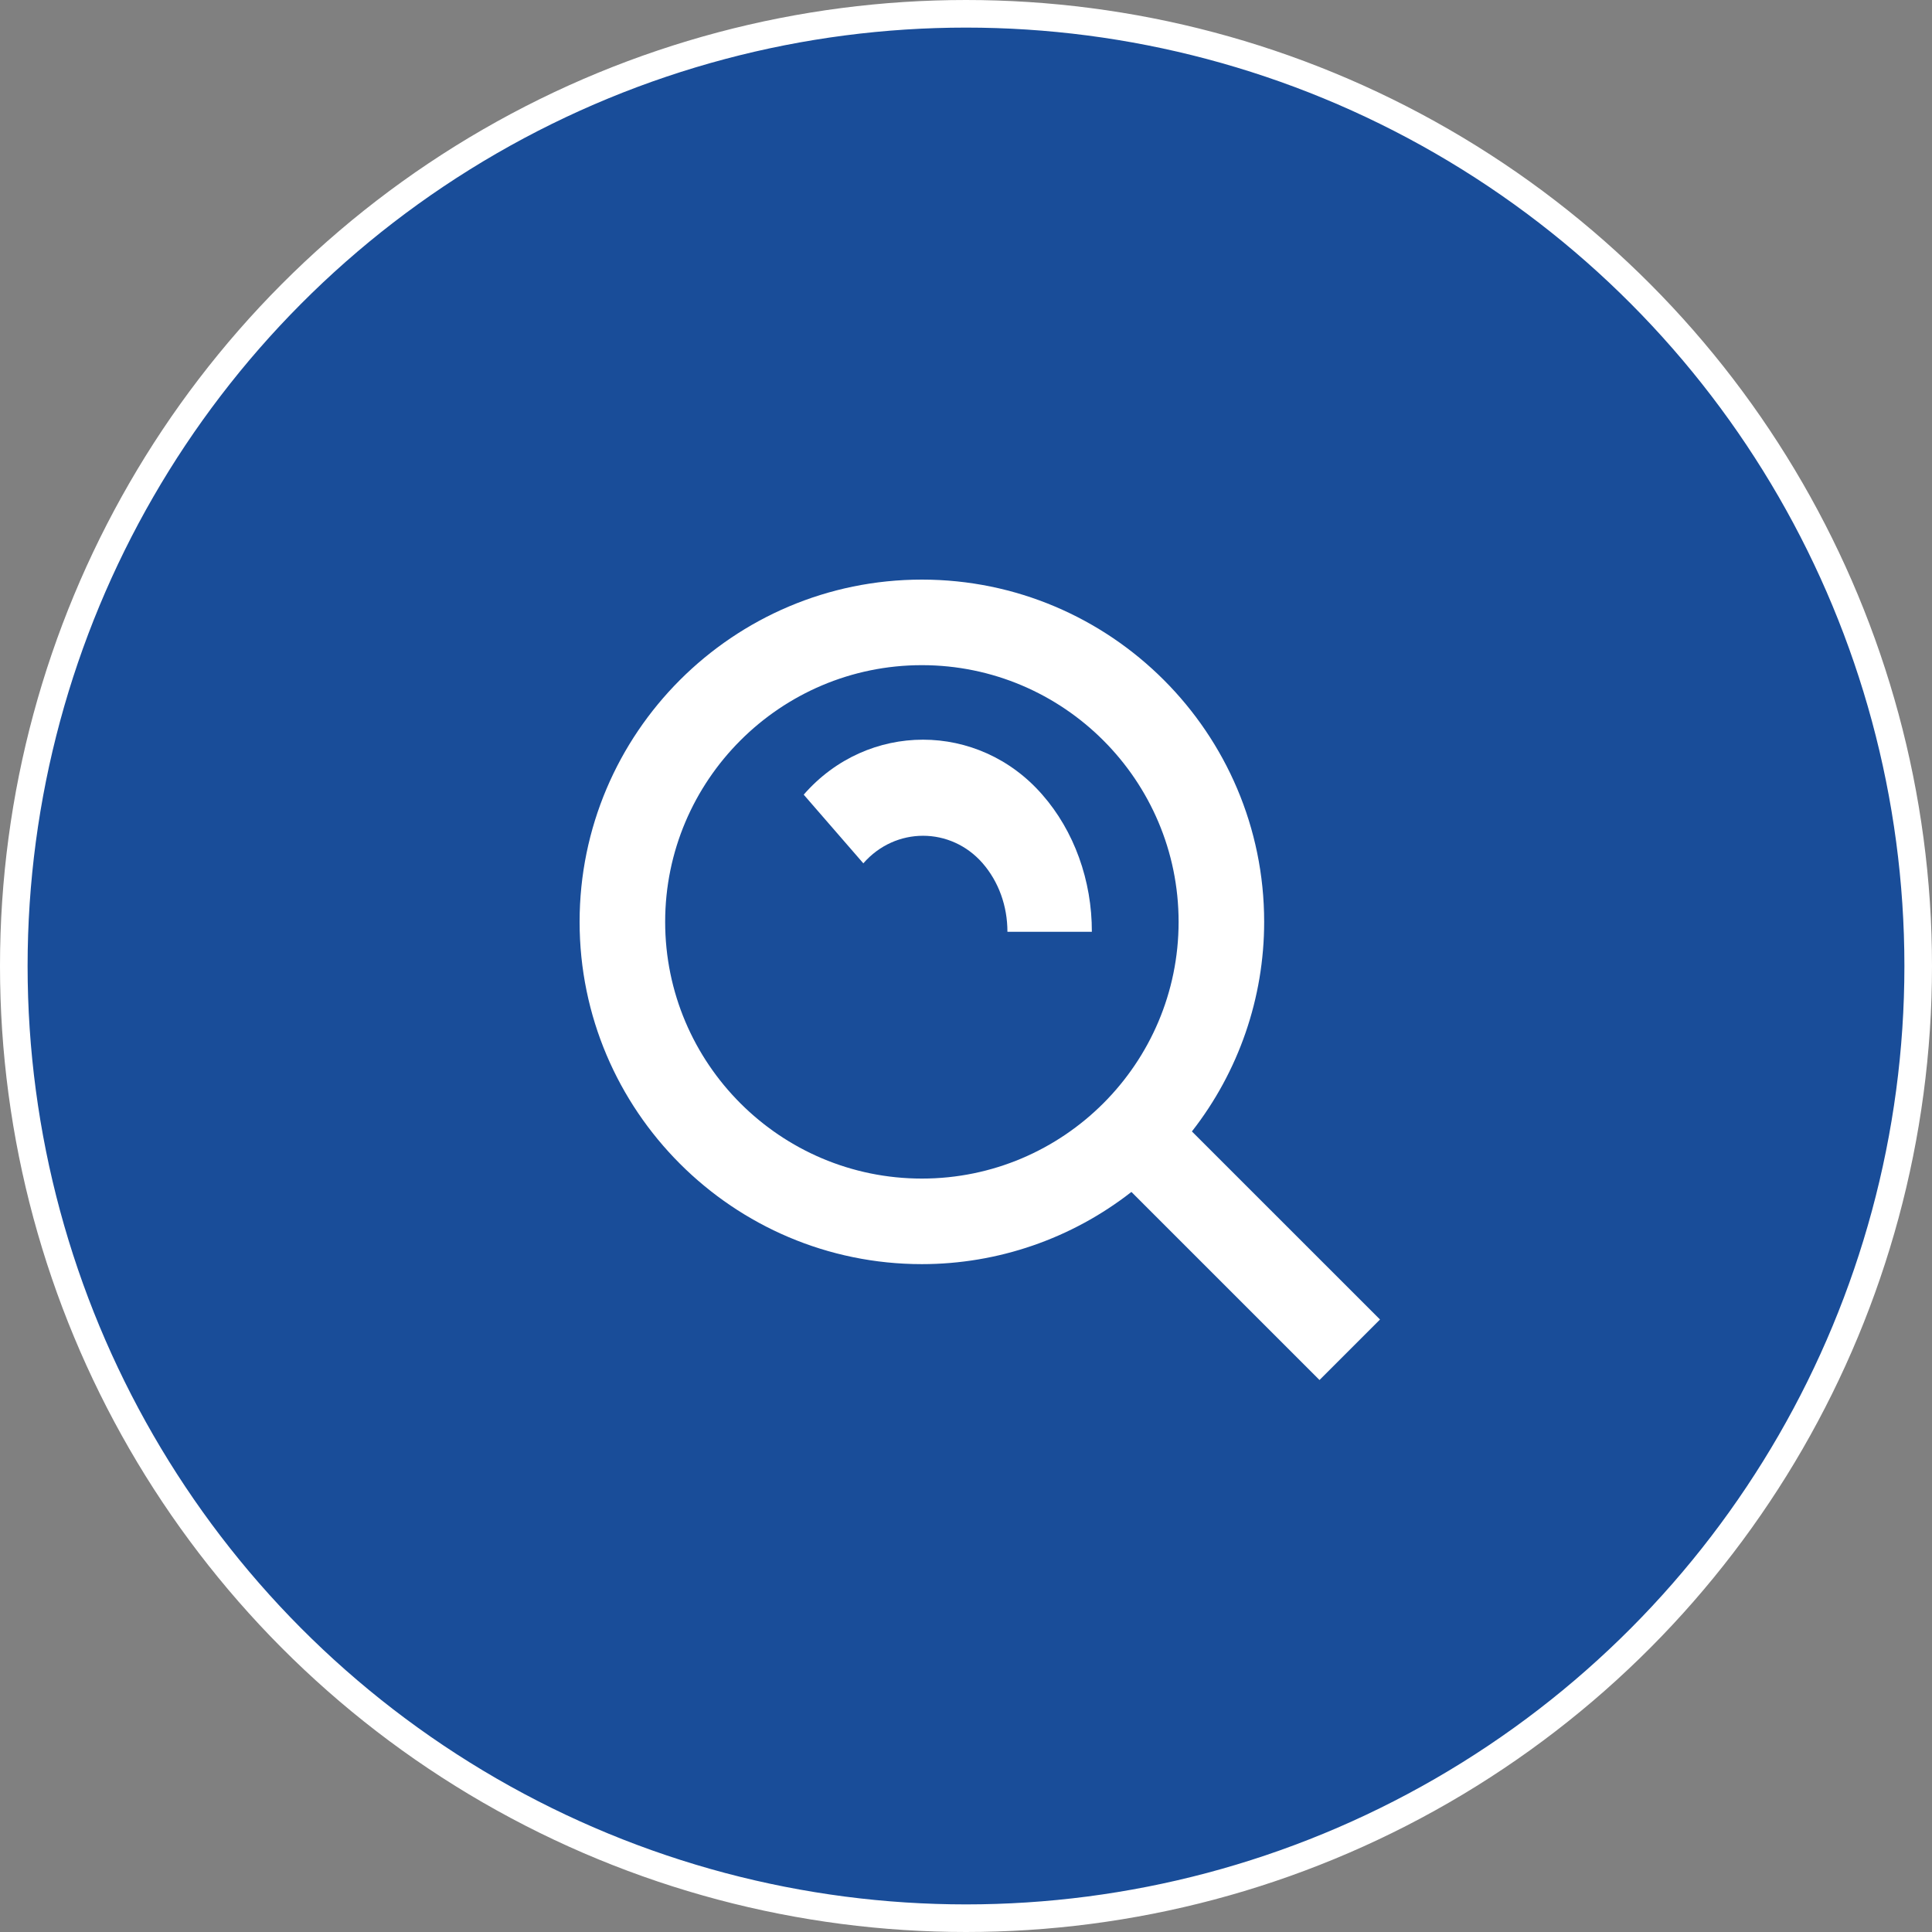 <svg width="70" height="70" viewBox="0 0 70 70" fill="none" xmlns="http://www.w3.org/2000/svg">
<rect x="0" y="0" width="70" height="70" fill="#808080" stroke="none"/>
<circle cx="35" cy="35" r="34.5" fill="#194D99" stroke="white"/>
<path d="M33.402 45.802C36.153 45.802 38.826 44.881 40.993 43.186L47.808 50L50 47.808L43.185 40.994C44.881 38.826 45.803 36.153 45.803 33.401C45.803 26.563 40.24 21 33.402 21C26.564 21 21 26.563 21 33.401C21 40.239 26.564 45.802 33.402 45.802ZM33.402 24.1C38.532 24.1 42.703 28.272 42.703 33.401C42.703 38.531 38.532 42.702 33.402 42.702C28.272 42.702 24.1 38.531 24.1 33.401C24.1 28.272 28.272 24.1 33.402 24.1Z" fill="white"/>
<path d="M35.602 31.276C36.182 31.944 36.501 32.825 36.501 33.76H39.56C39.562 32.837 39.404 31.922 39.095 31.07C38.787 30.217 38.335 29.443 37.764 28.792C35.449 26.136 31.434 26.136 29.12 28.792L31.28 31.28C32.442 29.948 34.446 29.951 35.602 31.276Z" fill="white"/>
</svg>
